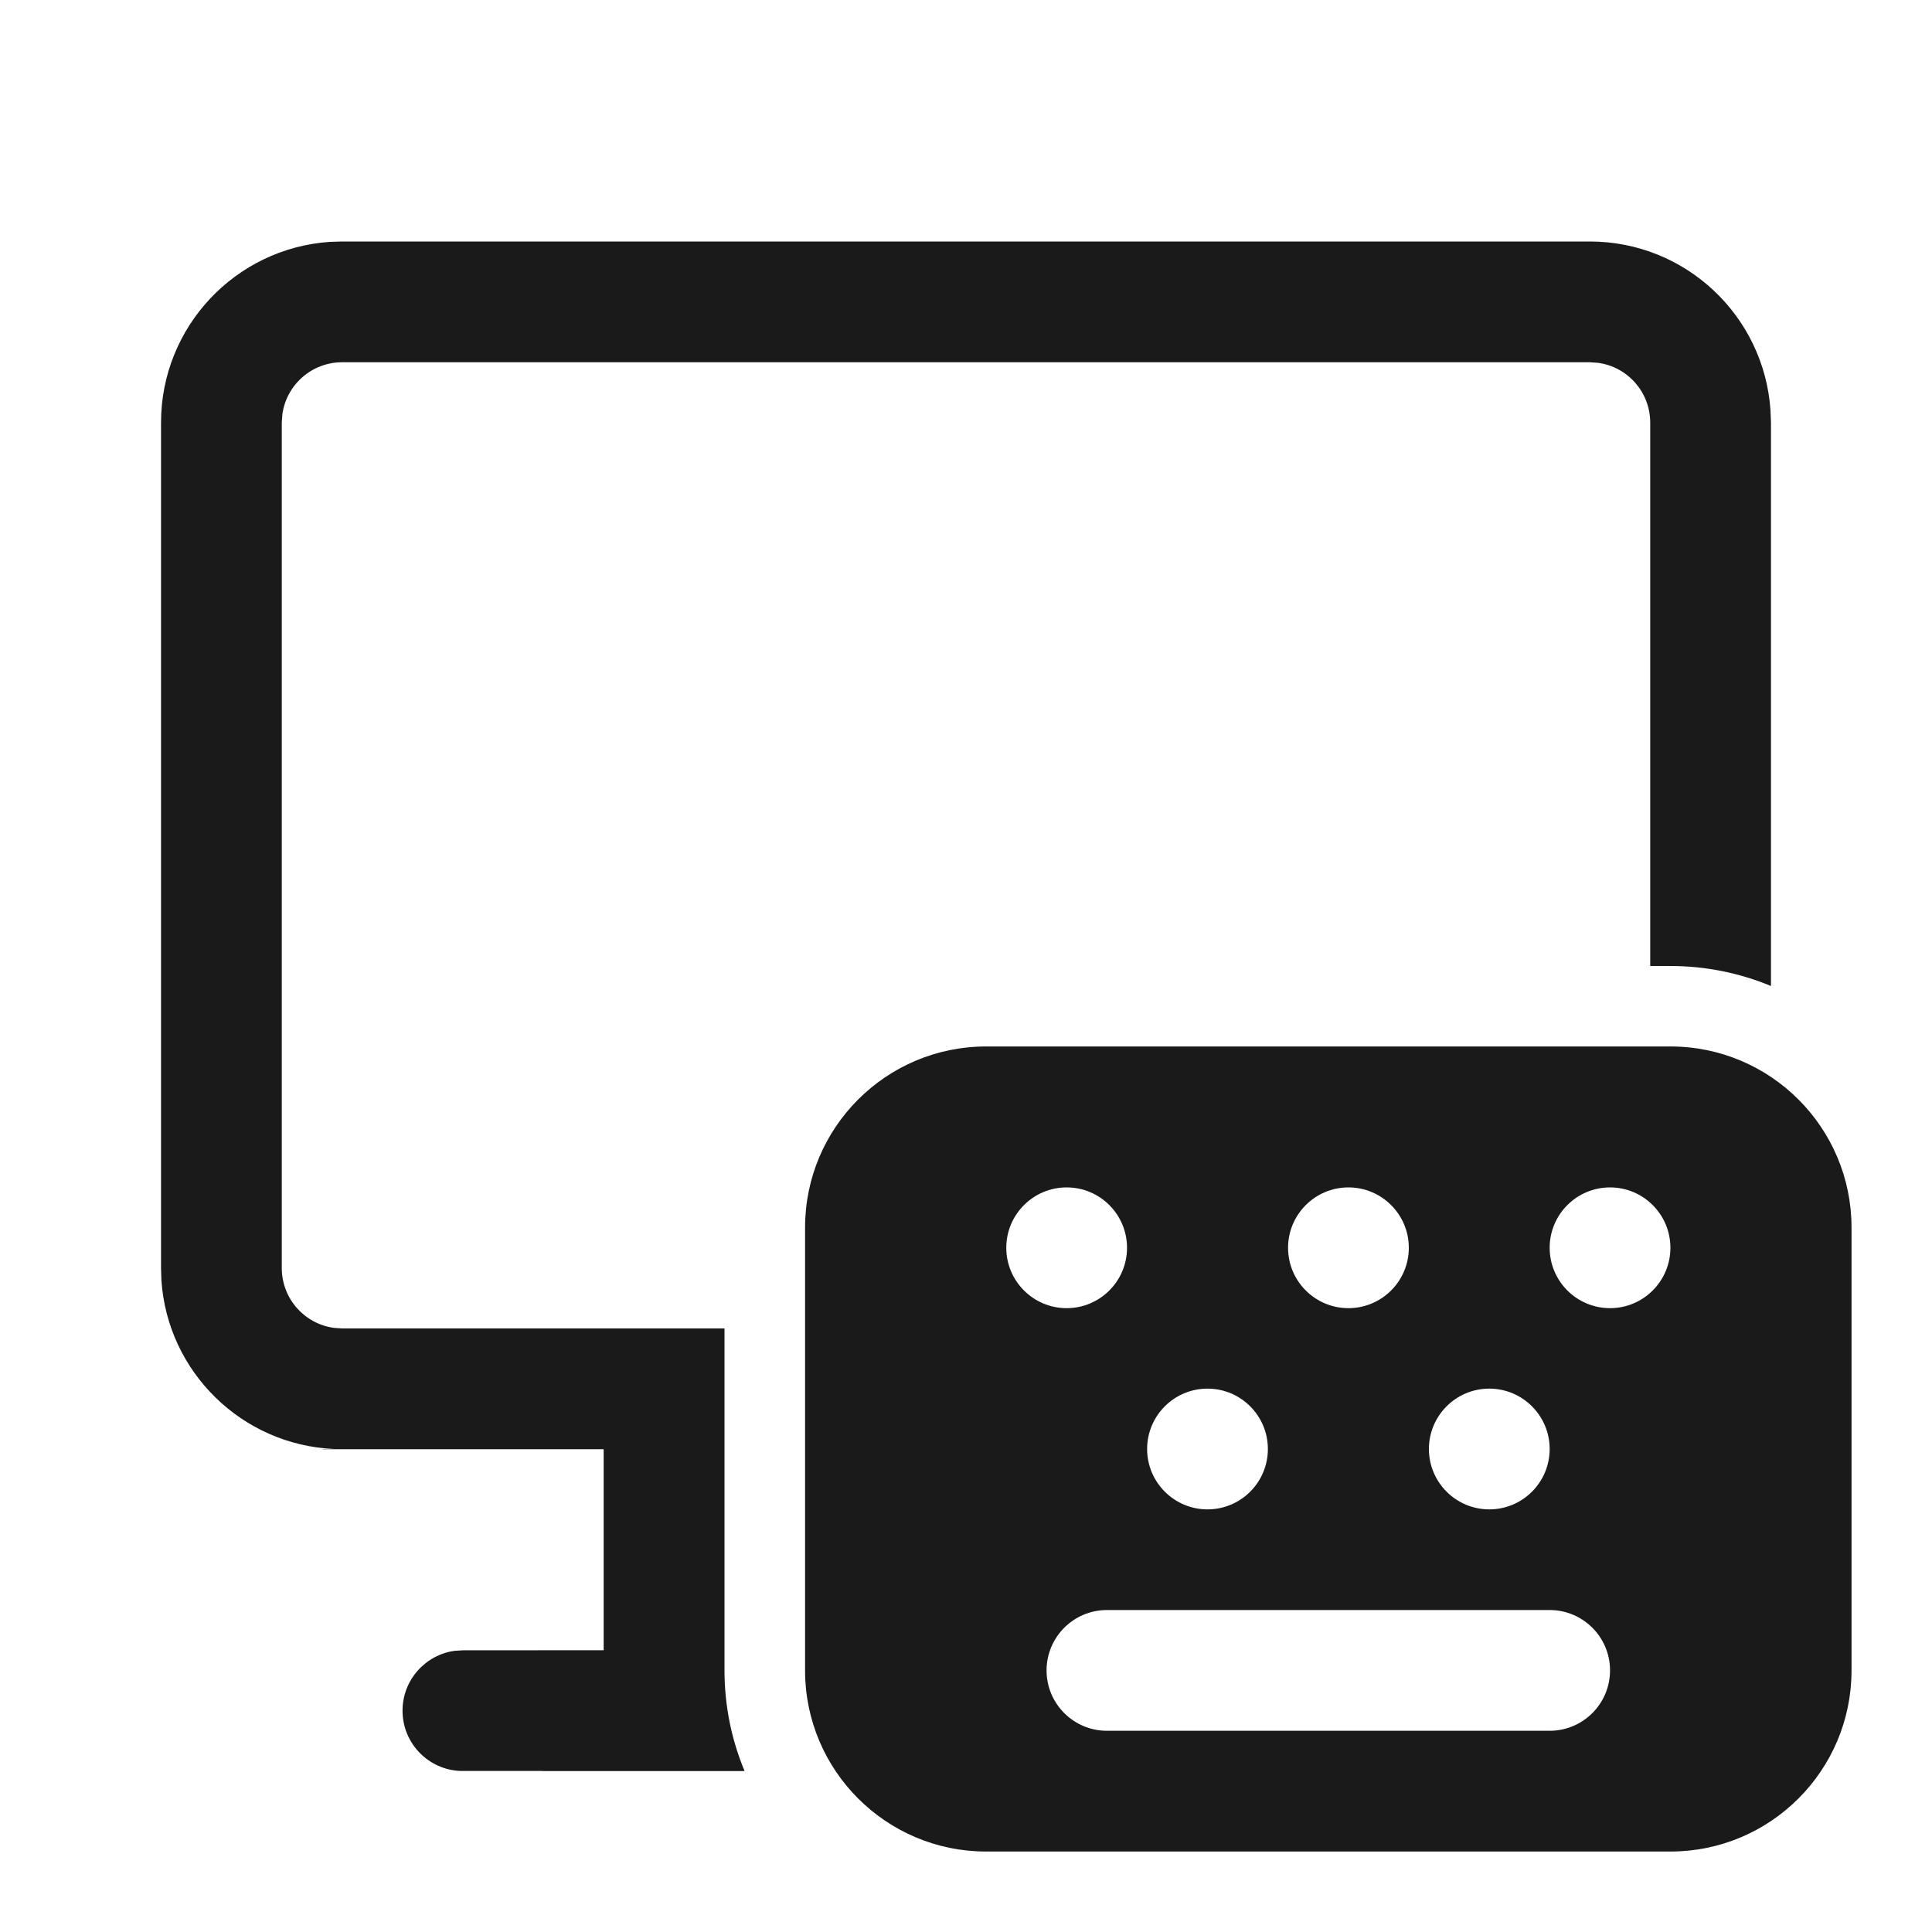 <svg width="20" height="20" viewBox="0 0 20 20" fill="none" xmlns="http://www.w3.org/2000/svg">
<g id="Icon Digital Board">
<path id="Vector" d="M5.604 18.333C5.611 18.334 5.618 18.334 5.625 18.334H7.708C7.574 18.013 7.5 17.661 7.5 17.292V13.752H3.542L3.457 13.746C3.152 13.705 2.917 13.443 2.917 13.127V4.375L2.923 4.29C2.964 3.985 3.226 3.75 3.542 3.75H16.458L16.543 3.756C16.848 3.797 17.083 4.059 17.083 4.375V10H17.292C17.661 10 18.012 10.074 18.333 10.207V4.375L18.328 4.247C18.262 3.271 17.45 2.5 16.458 2.5H3.542L3.414 2.504C2.438 2.57 1.667 3.383 1.667 4.375V13.127L1.671 13.255C1.735 14.203 2.504 14.957 3.457 15H3.334V15.002H3.528L3.542 15.002L6.249 15.002V17.083L4.792 17.084L4.707 17.089C4.402 17.131 4.167 17.392 4.167 17.709C4.167 18.047 4.435 18.322 4.77 18.333H5.604ZM8.334 12.708C8.334 11.673 9.173 10.833 10.209 10.833H17.292C18.328 10.833 19.167 11.673 19.167 12.708V17.292C19.167 18.327 18.328 19.167 17.292 19.167H10.209C9.173 19.167 8.334 18.327 8.334 17.292V12.708ZM11.667 12.917C11.667 12.572 11.387 12.292 11.042 12.292C10.697 12.292 10.417 12.572 10.417 12.917C10.417 13.262 10.697 13.542 11.042 13.542C11.387 13.542 11.667 13.262 11.667 12.917ZM14.584 12.917C14.584 12.572 14.304 12.292 13.959 12.292C13.614 12.292 13.334 12.572 13.334 12.917C13.334 13.262 13.614 13.542 13.959 13.542C14.304 13.542 14.584 13.262 14.584 12.917ZM16.667 13.542C17.012 13.542 17.292 13.262 17.292 12.917C17.292 12.572 17.012 12.292 16.667 12.292C16.322 12.292 16.042 12.572 16.042 12.917C16.042 13.262 16.322 13.542 16.667 13.542ZM16.042 15C16.042 14.655 15.762 14.375 15.417 14.375C15.072 14.375 14.792 14.655 14.792 15C14.792 15.345 15.072 15.625 15.417 15.625C15.762 15.625 16.042 15.345 16.042 15ZM12.5 15.625C12.845 15.625 13.125 15.345 13.125 15C13.125 14.655 12.845 14.375 12.5 14.375C12.155 14.375 11.875 14.655 11.875 15C11.875 15.345 12.155 15.625 12.5 15.625ZM10.834 17.292C10.834 17.637 11.114 17.917 11.459 17.917H16.042C16.387 17.917 16.667 17.637 16.667 17.292C16.667 16.947 16.387 16.667 16.042 16.667H11.459C11.114 16.667 10.834 16.947 10.834 17.292Z" fill="#1A1A1B"/>
</g>
</svg>
